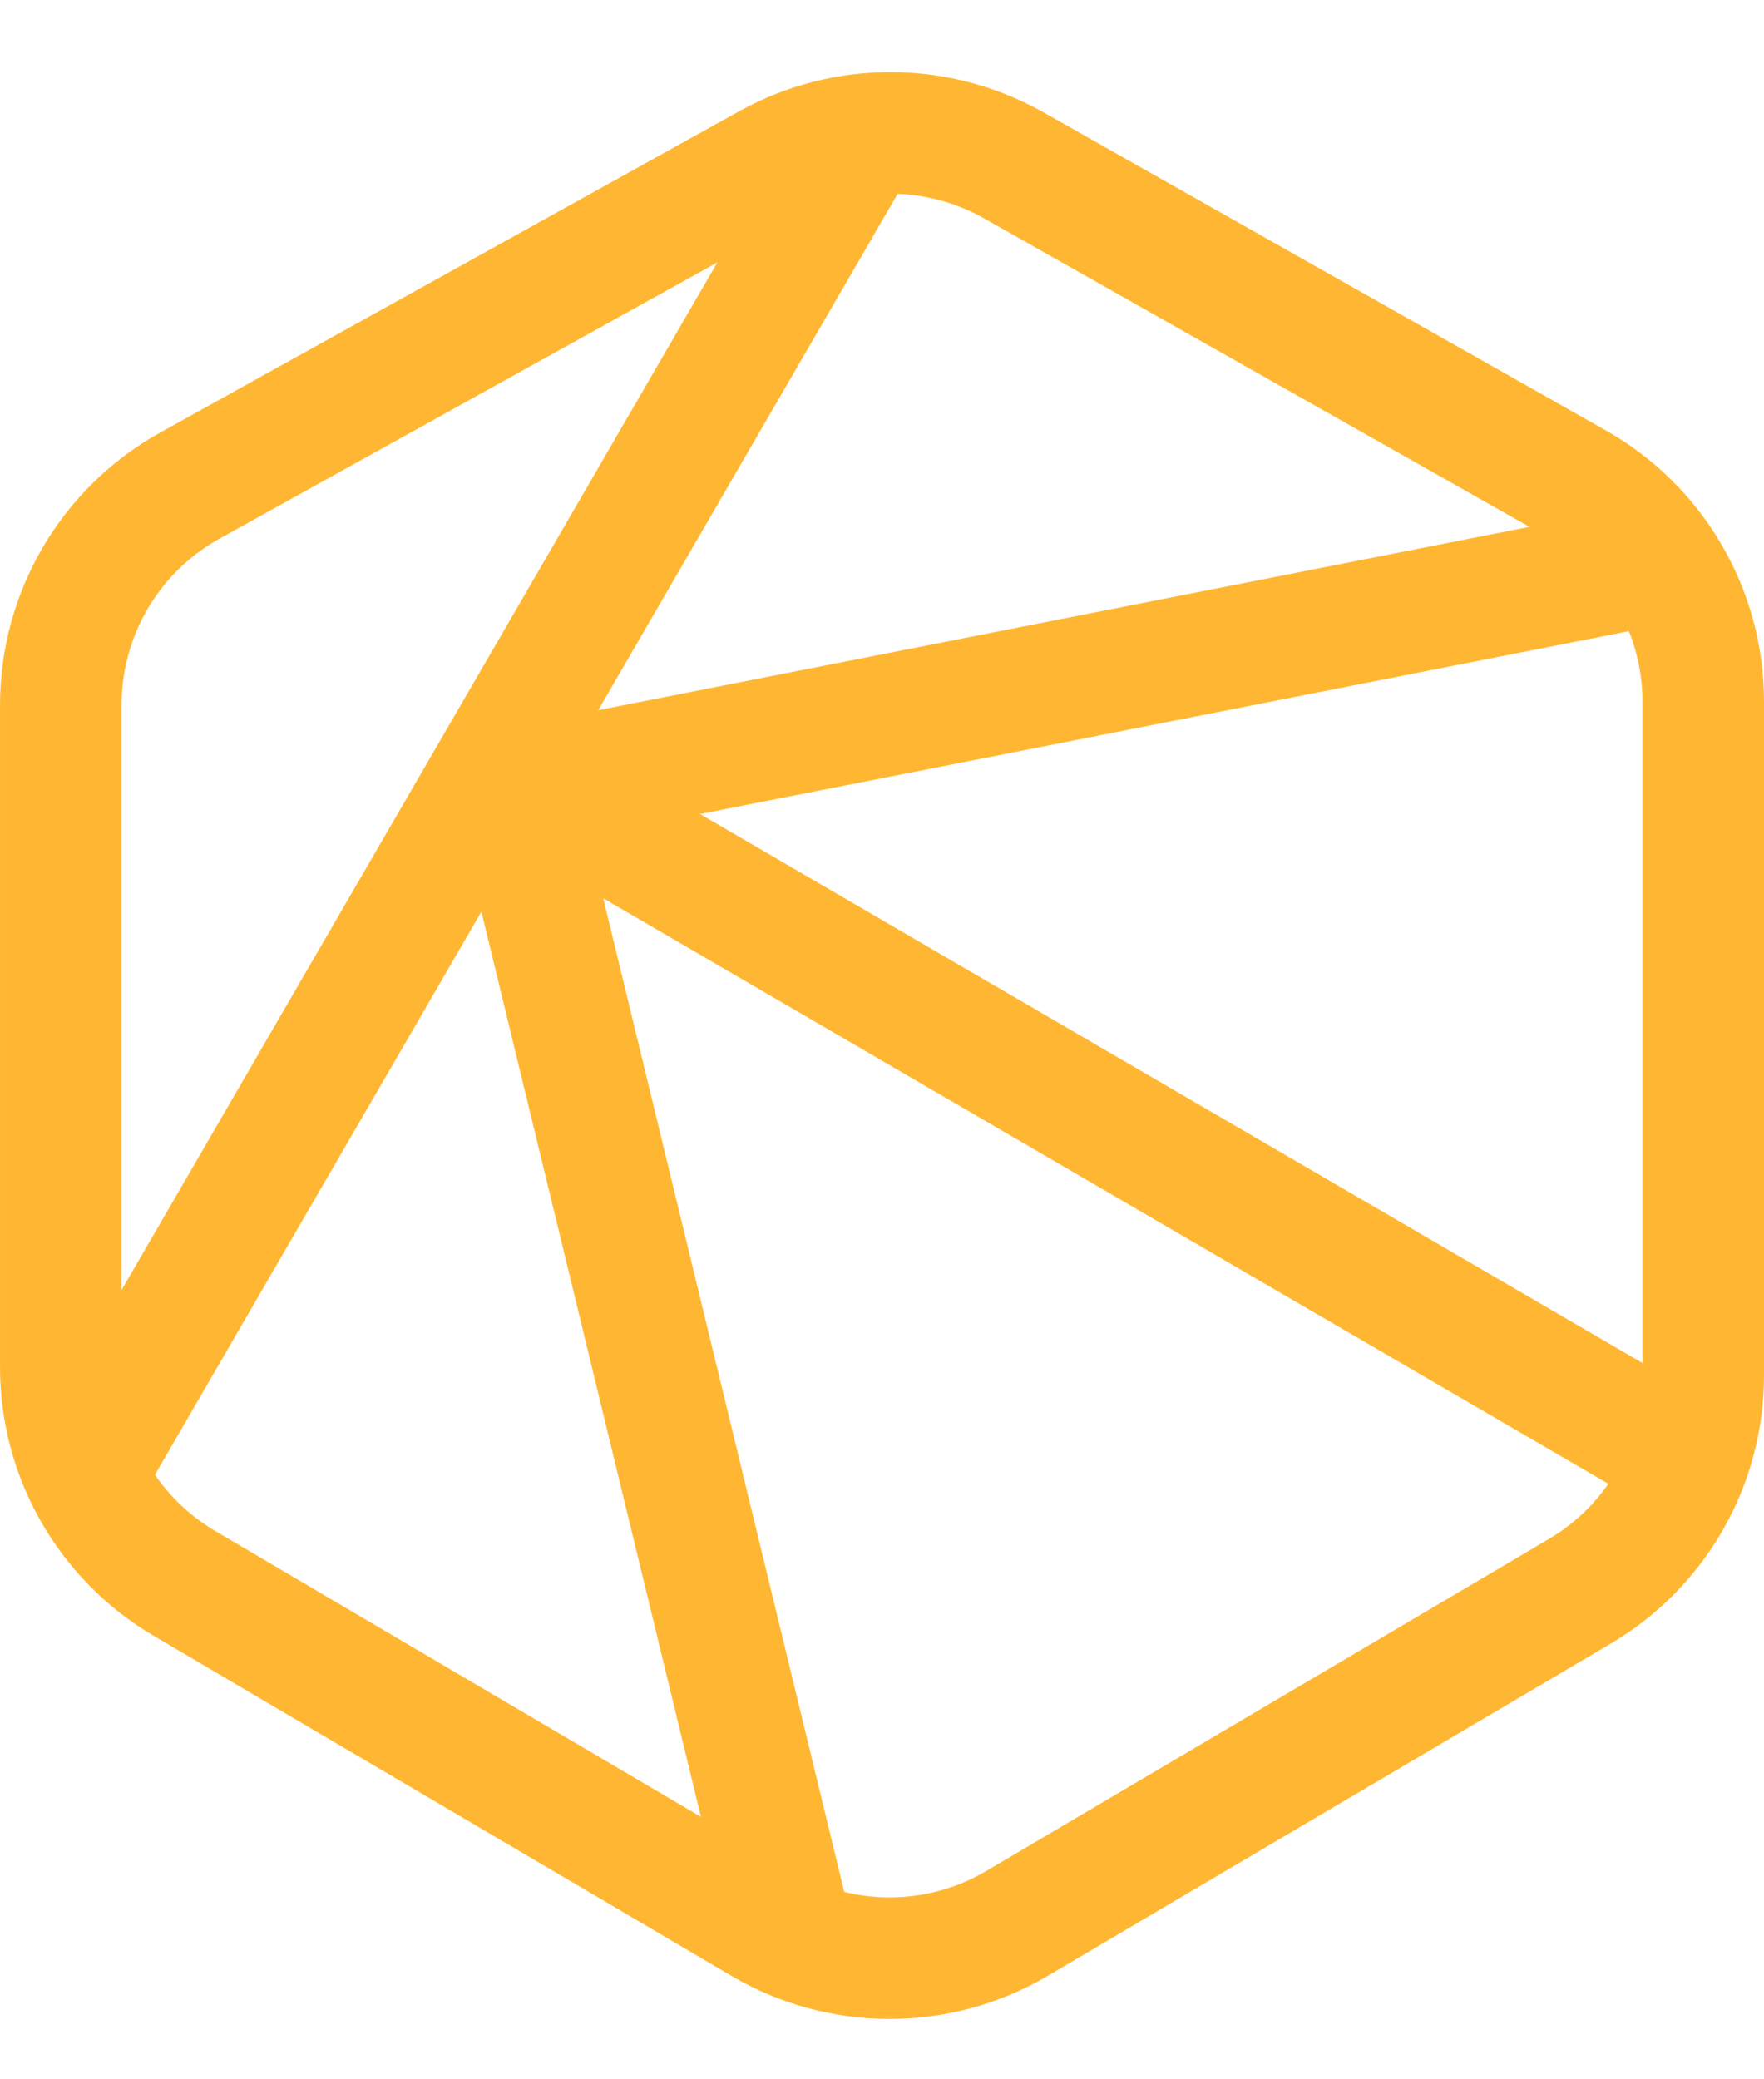                             <svg
                                width="56"
                                height="66"
                                viewBox="0 0 56 66"
                                fill="none"
                                xmlns="http://www.w3.org/2000/svg"
                            >
                                <path
                                    d="M50.027 15.34C52.526 16.753 54.071 19.402 54.071 22.273V43.65C54.071 46.469 52.581 49.077 50.153 50.51L32.288 61.051C29.794 62.522 26.697 62.524 24.201 61.055L5.855 50.259C3.423 48.828 1.93 46.217 1.93 43.395V22.376C1.93 19.483 3.499 16.816 6.03 15.412L24.401 5.219C26.824 3.874 29.773 3.886 32.186 5.25L50.027 15.34Z"
                                    stroke="#FFB733"
                                    stroke-width="3.859"
                                />
                                <path
                                    d="M2.622 46.926L27.752 3.59"
                                    stroke="#FFB733"
                                    stroke-width="3.859"
                                />
                                <path
                                    d="M25.279 61.964L16.375 25.257"
                                    stroke="#FFB733"
                                    stroke-width="3.859"
                                />
                                <path
                                    d="M52.883 17.837L15.187 25.257"
                                    stroke="#FFB733"
                                    stroke-width="3.859"
                                />
                                <path
                                    d="M53.576 46.332L16.375 24.664"
                                    stroke="#FFB733"
                                    stroke-width="3.859"
                                />
                            </svg>